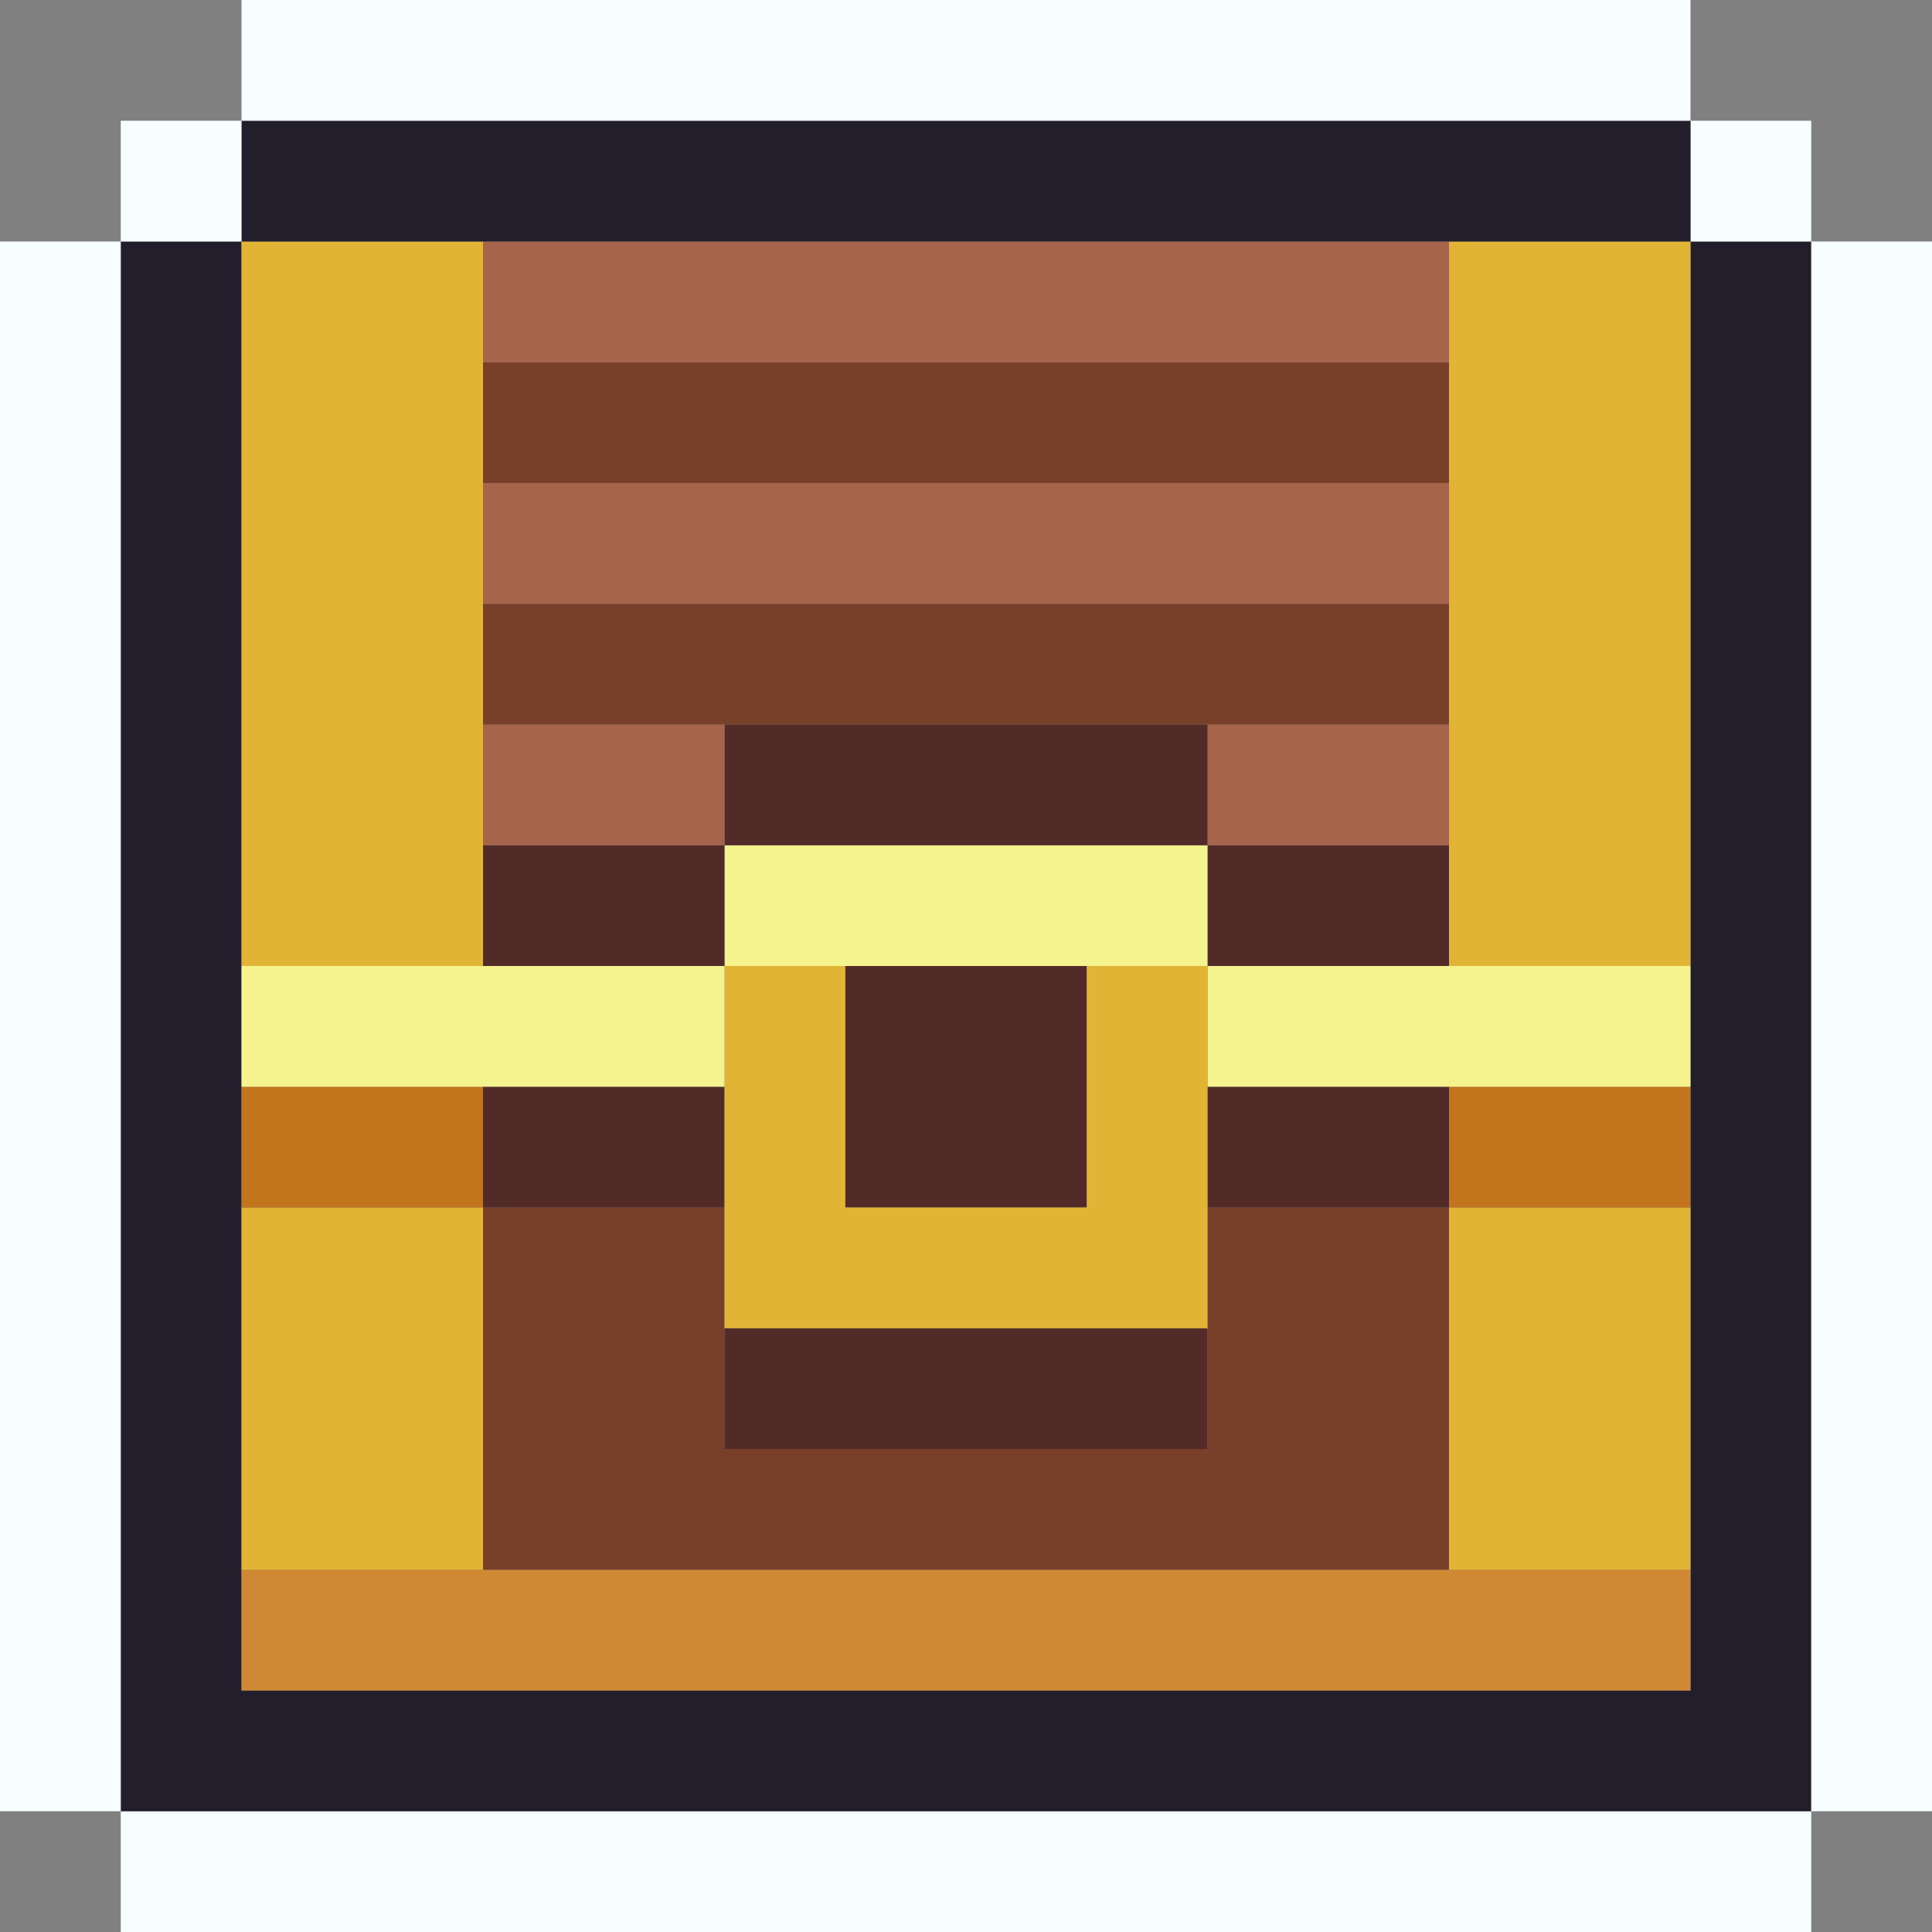 <svg id="Layer_1" data-name="Layer 1" xmlns="http://www.w3.org/2000/svg" viewBox="0 0 16 16"><rect x="0" y="0" width="16" height="16" fill="#808080" stroke="none"/><defs><style>.cls-1{fill:#f7feff;}.cls-2{fill:#231e2b;}.cls-3{fill:#cf8934;}.cls-4{fill:#e2b436;}.cls-5{fill:#522b29;}.cls-6{fill:#784028;}.cls-7{fill:#c2751d;}.cls-8{fill:#f5f38e;}.cls-9{fill:#a6644b;}</style></defs><title>chest</title><rect class="cls-1" x="1" y="15" width="14" height="1"/><polygon class="cls-2" points="15 2 14 2 14 14 2 14 2 2 1 2 1 15 15 15 15 2"/><rect class="cls-3" x="2" y="13" width="12" height="1"/><rect class="cls-1" y="2" width="1" height="13"/><rect class="cls-4" x="2" y="10" width="2" height="3"/><rect class="cls-5" x="6" y="11" width="4" height="1"/><rect class="cls-4" x="12" y="10" width="2" height="3"/><polygon class="cls-6" points="10 10 10 12 6 12 6 10 4 10 4 13 12 13 12 10 10 10"/><rect class="cls-7" x="12" y="9" width="2" height="1"/><rect class="cls-5" x="10" y="9" width="2" height="1"/><rect class="cls-5" x="7" y="8" width="2" height="2"/><rect class="cls-5" x="4" y="9" width="2" height="1"/><rect class="cls-7" x="2" y="9" width="2" height="1"/><rect class="cls-8" x="10" y="8" width="4" height="1"/><polygon class="cls-4" points="9 10 7 10 7 8 6 8 6 11 10 11 10 8 9 8 9 10"/><rect class="cls-8" x="2" y="8" width="4" height="1"/><rect class="cls-5" x="10" y="7" width="2" height="1"/><rect class="cls-8" x="6" y="7" width="4" height="1"/><rect class="cls-5" x="4" y="7" width="2" height="1"/><rect class="cls-4" x="2" y="2" width="2" height="6"/><rect class="cls-9" x="10" y="6" width="2" height="1"/><rect class="cls-5" x="6" y="6" width="4" height="1"/><rect class="cls-9" x="4" y="6" width="2" height="1"/><rect class="cls-6" x="4" y="5" width="8" height="1"/><rect class="cls-9" x="4" y="4" width="8" height="1"/><rect class="cls-6" x="4" y="3" width="8" height="1"/><rect class="cls-1" x="15" y="2" width="1" height="13"/><rect class="cls-4" x="12" y="2" width="2" height="6"/><rect class="cls-9" x="4" y="2" width="8" height="1"/><rect class="cls-1" x="14" y="1" width="1" height="1"/><rect class="cls-2" x="2" y="1" width="12" height="1"/><rect class="cls-1" x="1" y="1" width="1" height="1"/><rect class="cls-1" x="2" width="12" height="1"/></svg>